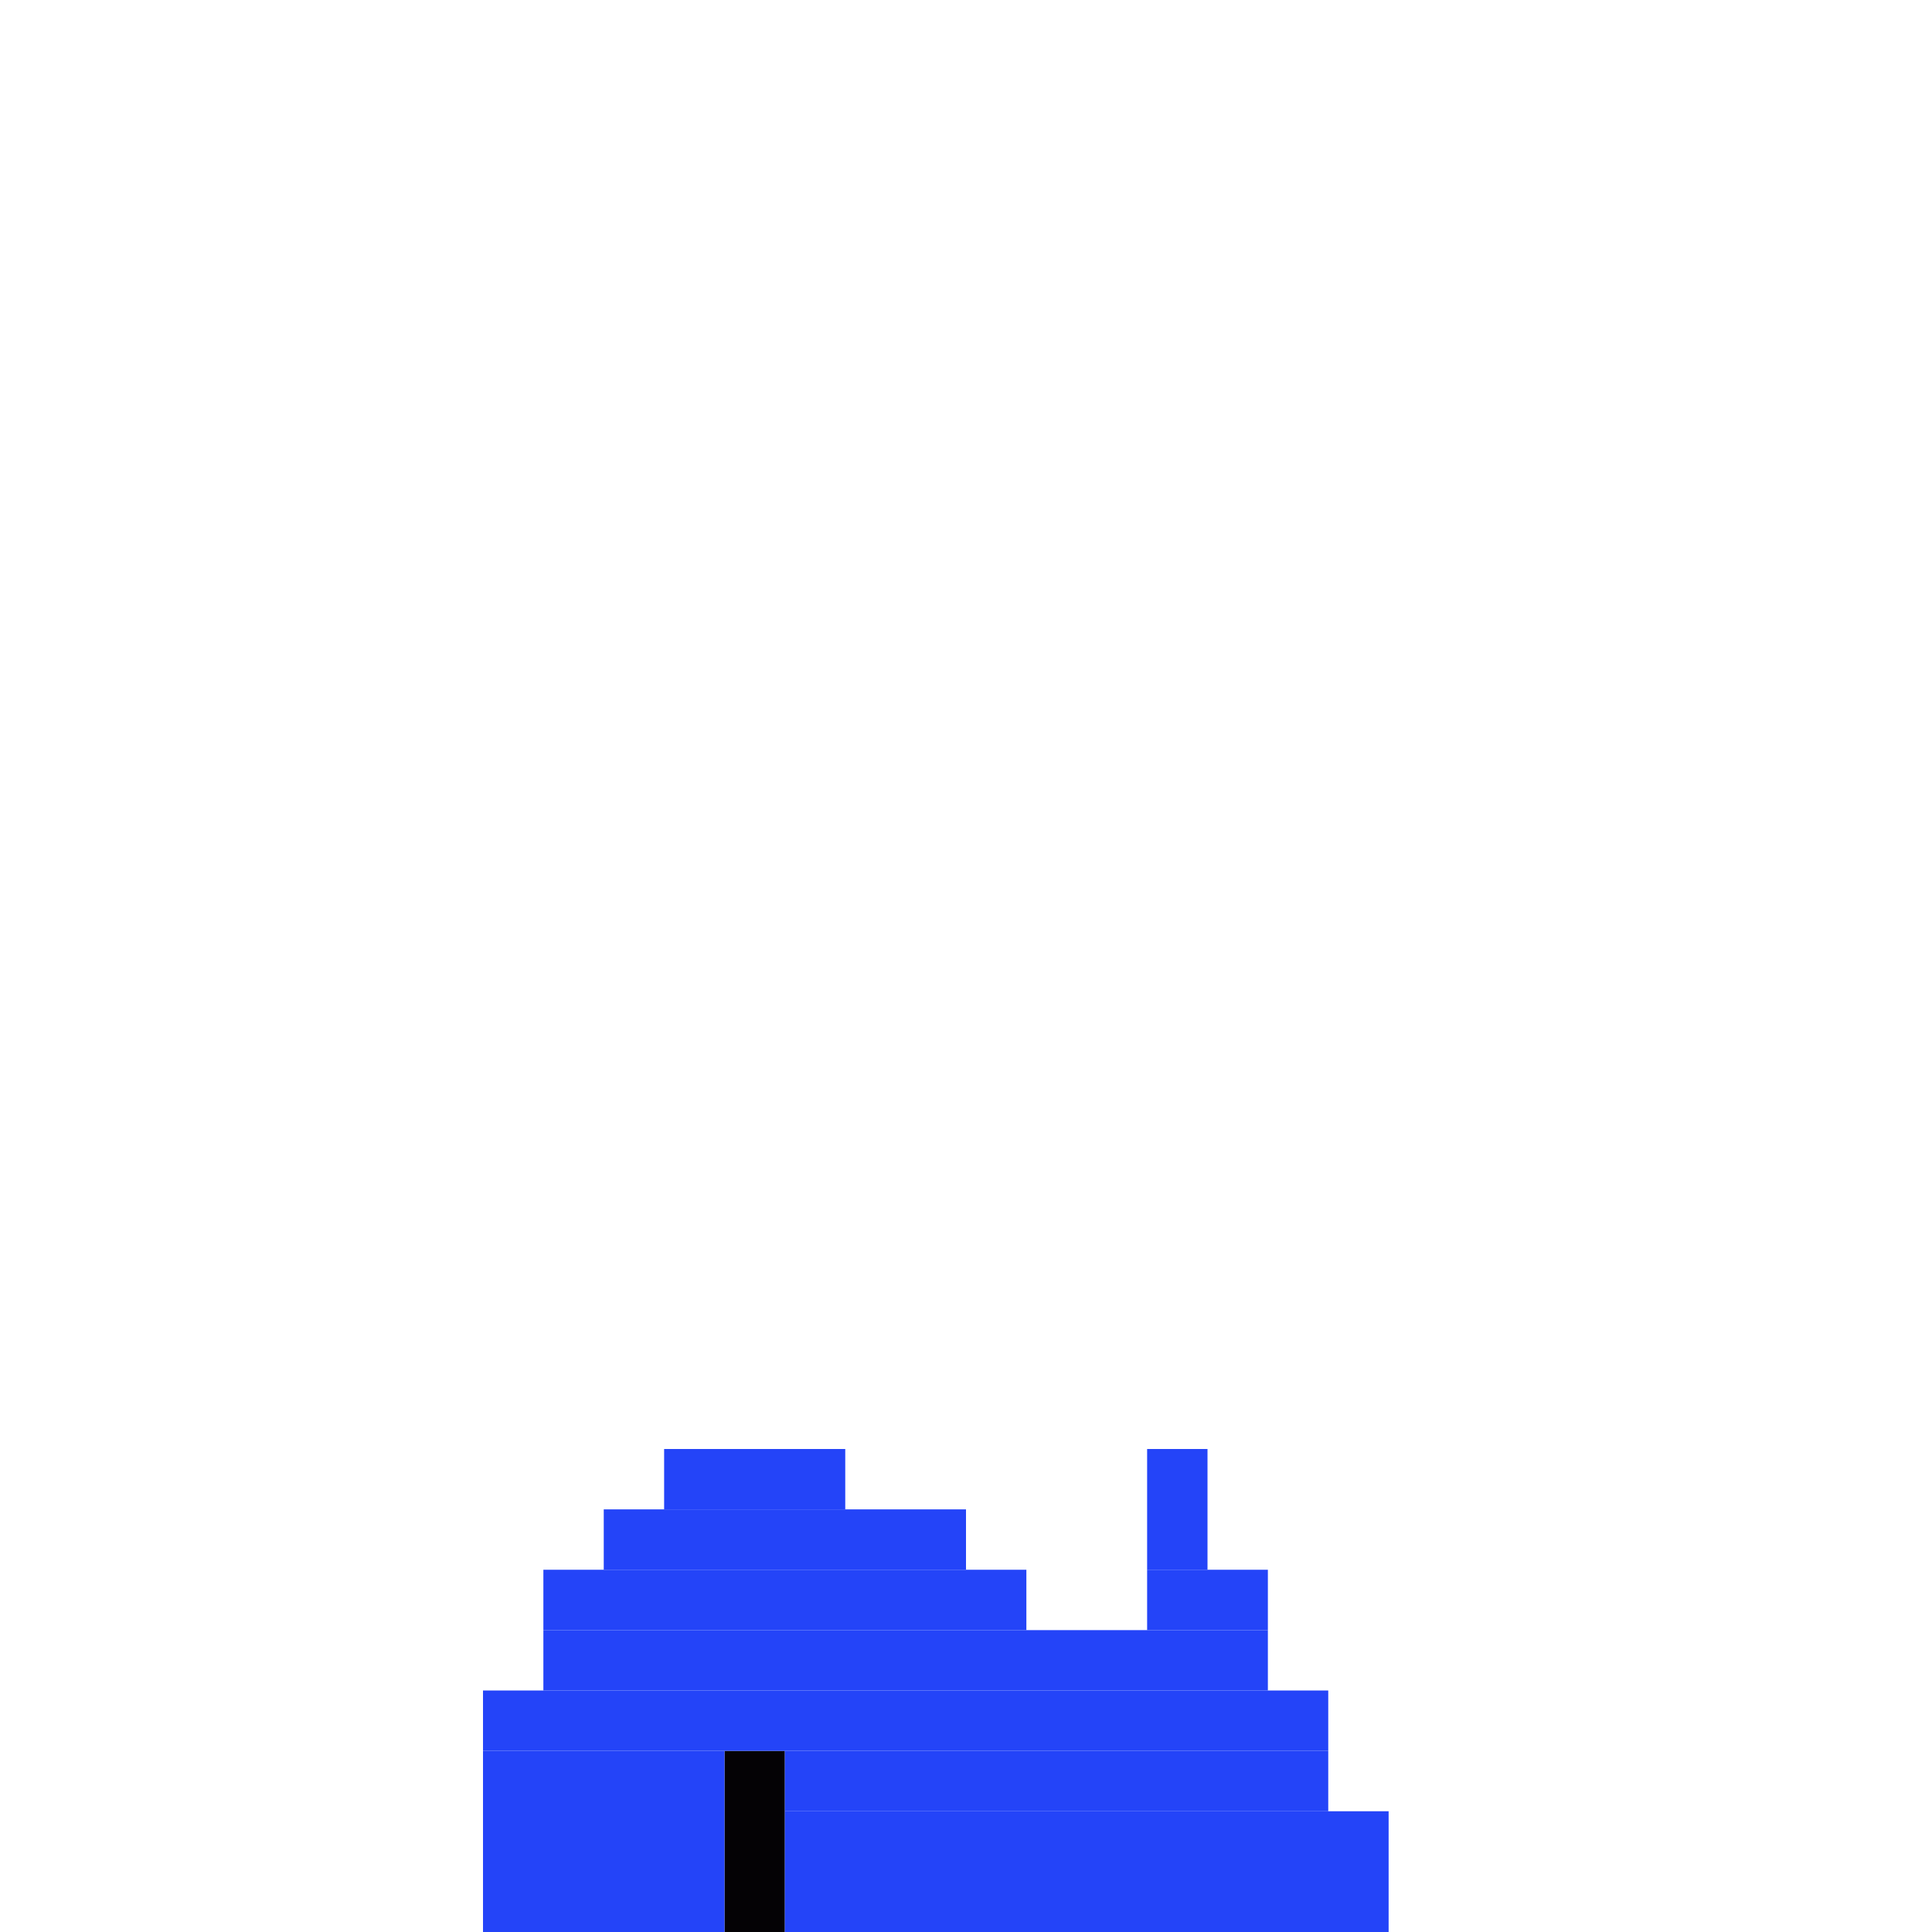 <svg xmlns='http://www.w3.org/2000/svg' viewBox='0 0 32 32'>
<rect x='12' y='29' width='1' height='3' fill= '#040205'/>
<rect x='8' y='28' width='14' height='1' fill= '#2444f8'/>
<rect x='8' y='29' width='4' height='3' fill= '#2444f8'/>
<rect x='9' y='26' width='8' height='1' fill= '#2444f8'/>
<rect x='9' y='27' width='12' height='1' fill= '#2444f8'/>
<rect x='10' y='25' width='6' height='1' fill= '#2444f8'/>
<rect x='11' y='24' width='3' height='1' fill= '#2444f8'/>
<rect x='13' y='29' width='9' height='1' fill= '#2444f8'/>
<rect x='13' y='30' width='10' height='2' fill= '#2444f8'/>
<rect x='19' y='24' width='1' height='2' fill= '#2444f8'/>
<rect x='19' y='26' width='2' height='1' fill= '#2444f8'/>
</svg>